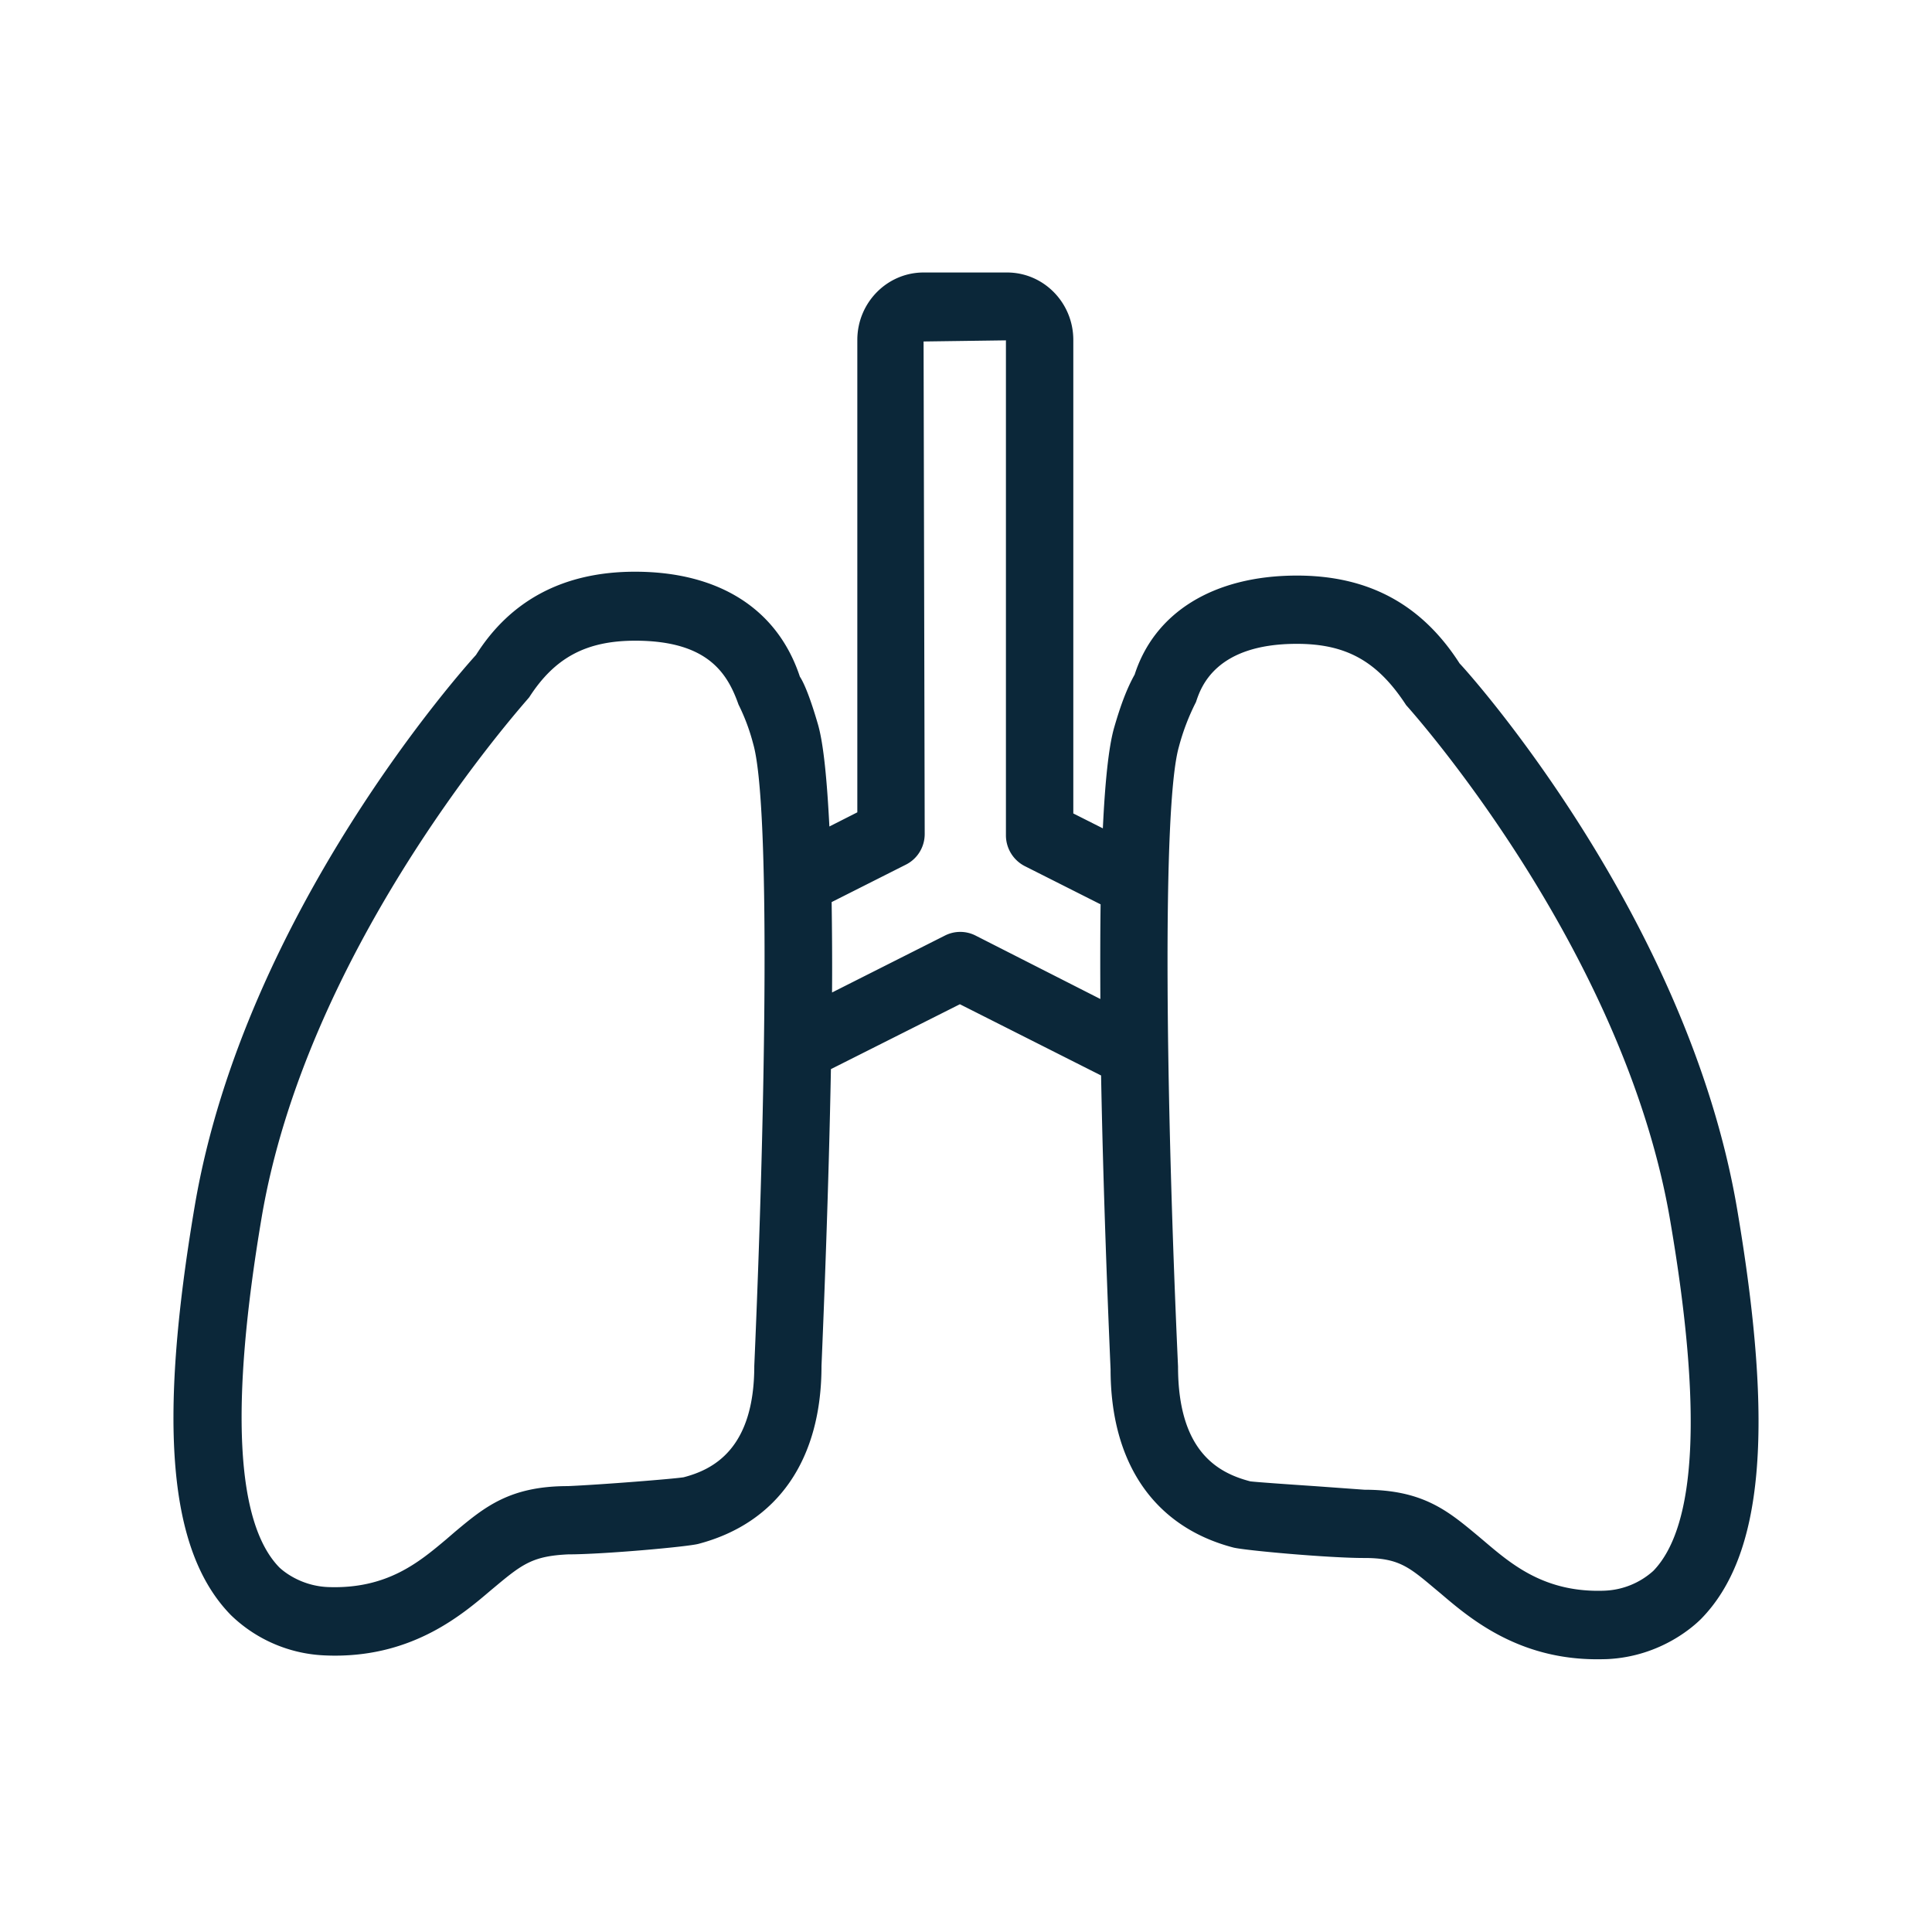 <svg xmlns="http://www.w3.org/2000/svg" width="24" height="24" fill="none"><path fill="#0B2739" d="M18.132 8.242c.072.07 2.829 3.123 3.448 6.782.462 2.725.325 4.297-.448 5.086-.076.076-.49.468-1.166.5q-.064.002-.128.002c-.98 0-1.578-.507-1.939-.815l-.084-.07c-.314-.264-.445-.373-.865-.373h-.009c-.44 0-1.493-.095-1.624-.131-.978-.258-1.521-1.045-1.521-2.213-.031-.712-.09-2.163-.118-3.65l-1.754-.885-1.602.806c-.028 1.499-.087 2.97-.117 3.687 0 1.165-.544 1.95-1.527 2.21-.129.036-1.182.131-1.62.131-.42.02-.557.11-.873.373l-.084.07c-.361.308-.958.815-1.939.815q-.062 0-.128-.003a1.78 1.78 0 0 1-1.166-.501c-.773-.79-.91-2.361-.448-5.087.622-3.658 3.376-6.711 3.493-6.84.426-.675 1.084-1.034 1.975-1.034 1.042 0 1.77.462 2.048 1.303.064.098.142.308.224.59.072.247.114.707.143 1.272l.347-.176V4.223c0-.463.37-.838.823-.838h1.037c.454 0 .823.375.823.838v5.882l.367.185c.026-.555.07-1.006.14-1.25.082-.285.16-.49.255-.66.247-.768.975-1.23 2.017-1.23.888 0 1.55.358 2.02 1.092m-6.39 3.378a.42.42 0 0 1 .373 0l1.554.79c-.002-.406-.002-.804.003-1.176l-.944-.476a.43.43 0 0 1-.232-.381V4.228l-1.023.014.014 6.118c0 .162-.09.308-.232.38l-.924.466c.005.356.008.734.005 1.123zm8.19 8.14a.96.96 0 0 0 .606-.246c.538-.555.61-2.017.21-4.35-.577-3.404-3.252-6.373-3.28-6.404-.359-.551-.75-.762-1.359-.762-1.014 0-1.193.544-1.252.723a2.8 2.8 0 0 0-.213.558c-.21.74-.16 4.4-.01 7.697 0 1.07.512 1.325.898 1.426.06.008.437.035.811.06l.607.044c.72 0 1.033.26 1.395.561l.005.004.09.076c.339.288.753.641 1.493.613M9.37 16.968c.145-3.334.199-6.992-.014-7.729a2.5 2.5 0 0 0-.182-.487c-.135-.381-.376-.793-1.283-.793-.608 0-1 .21-1.317.703l-.024.028c-.278.322-2.75 3.181-3.3 6.435-.393 2.327-.32 3.79.218 4.344.008.008.232.23.605.246.734.028 1.133-.31 1.467-.59l.115-.099c.365-.305.678-.565 1.398-.565.404-.017 1.322-.09 1.44-.11.364-.095.877-.35.877-1.383"/></svg>